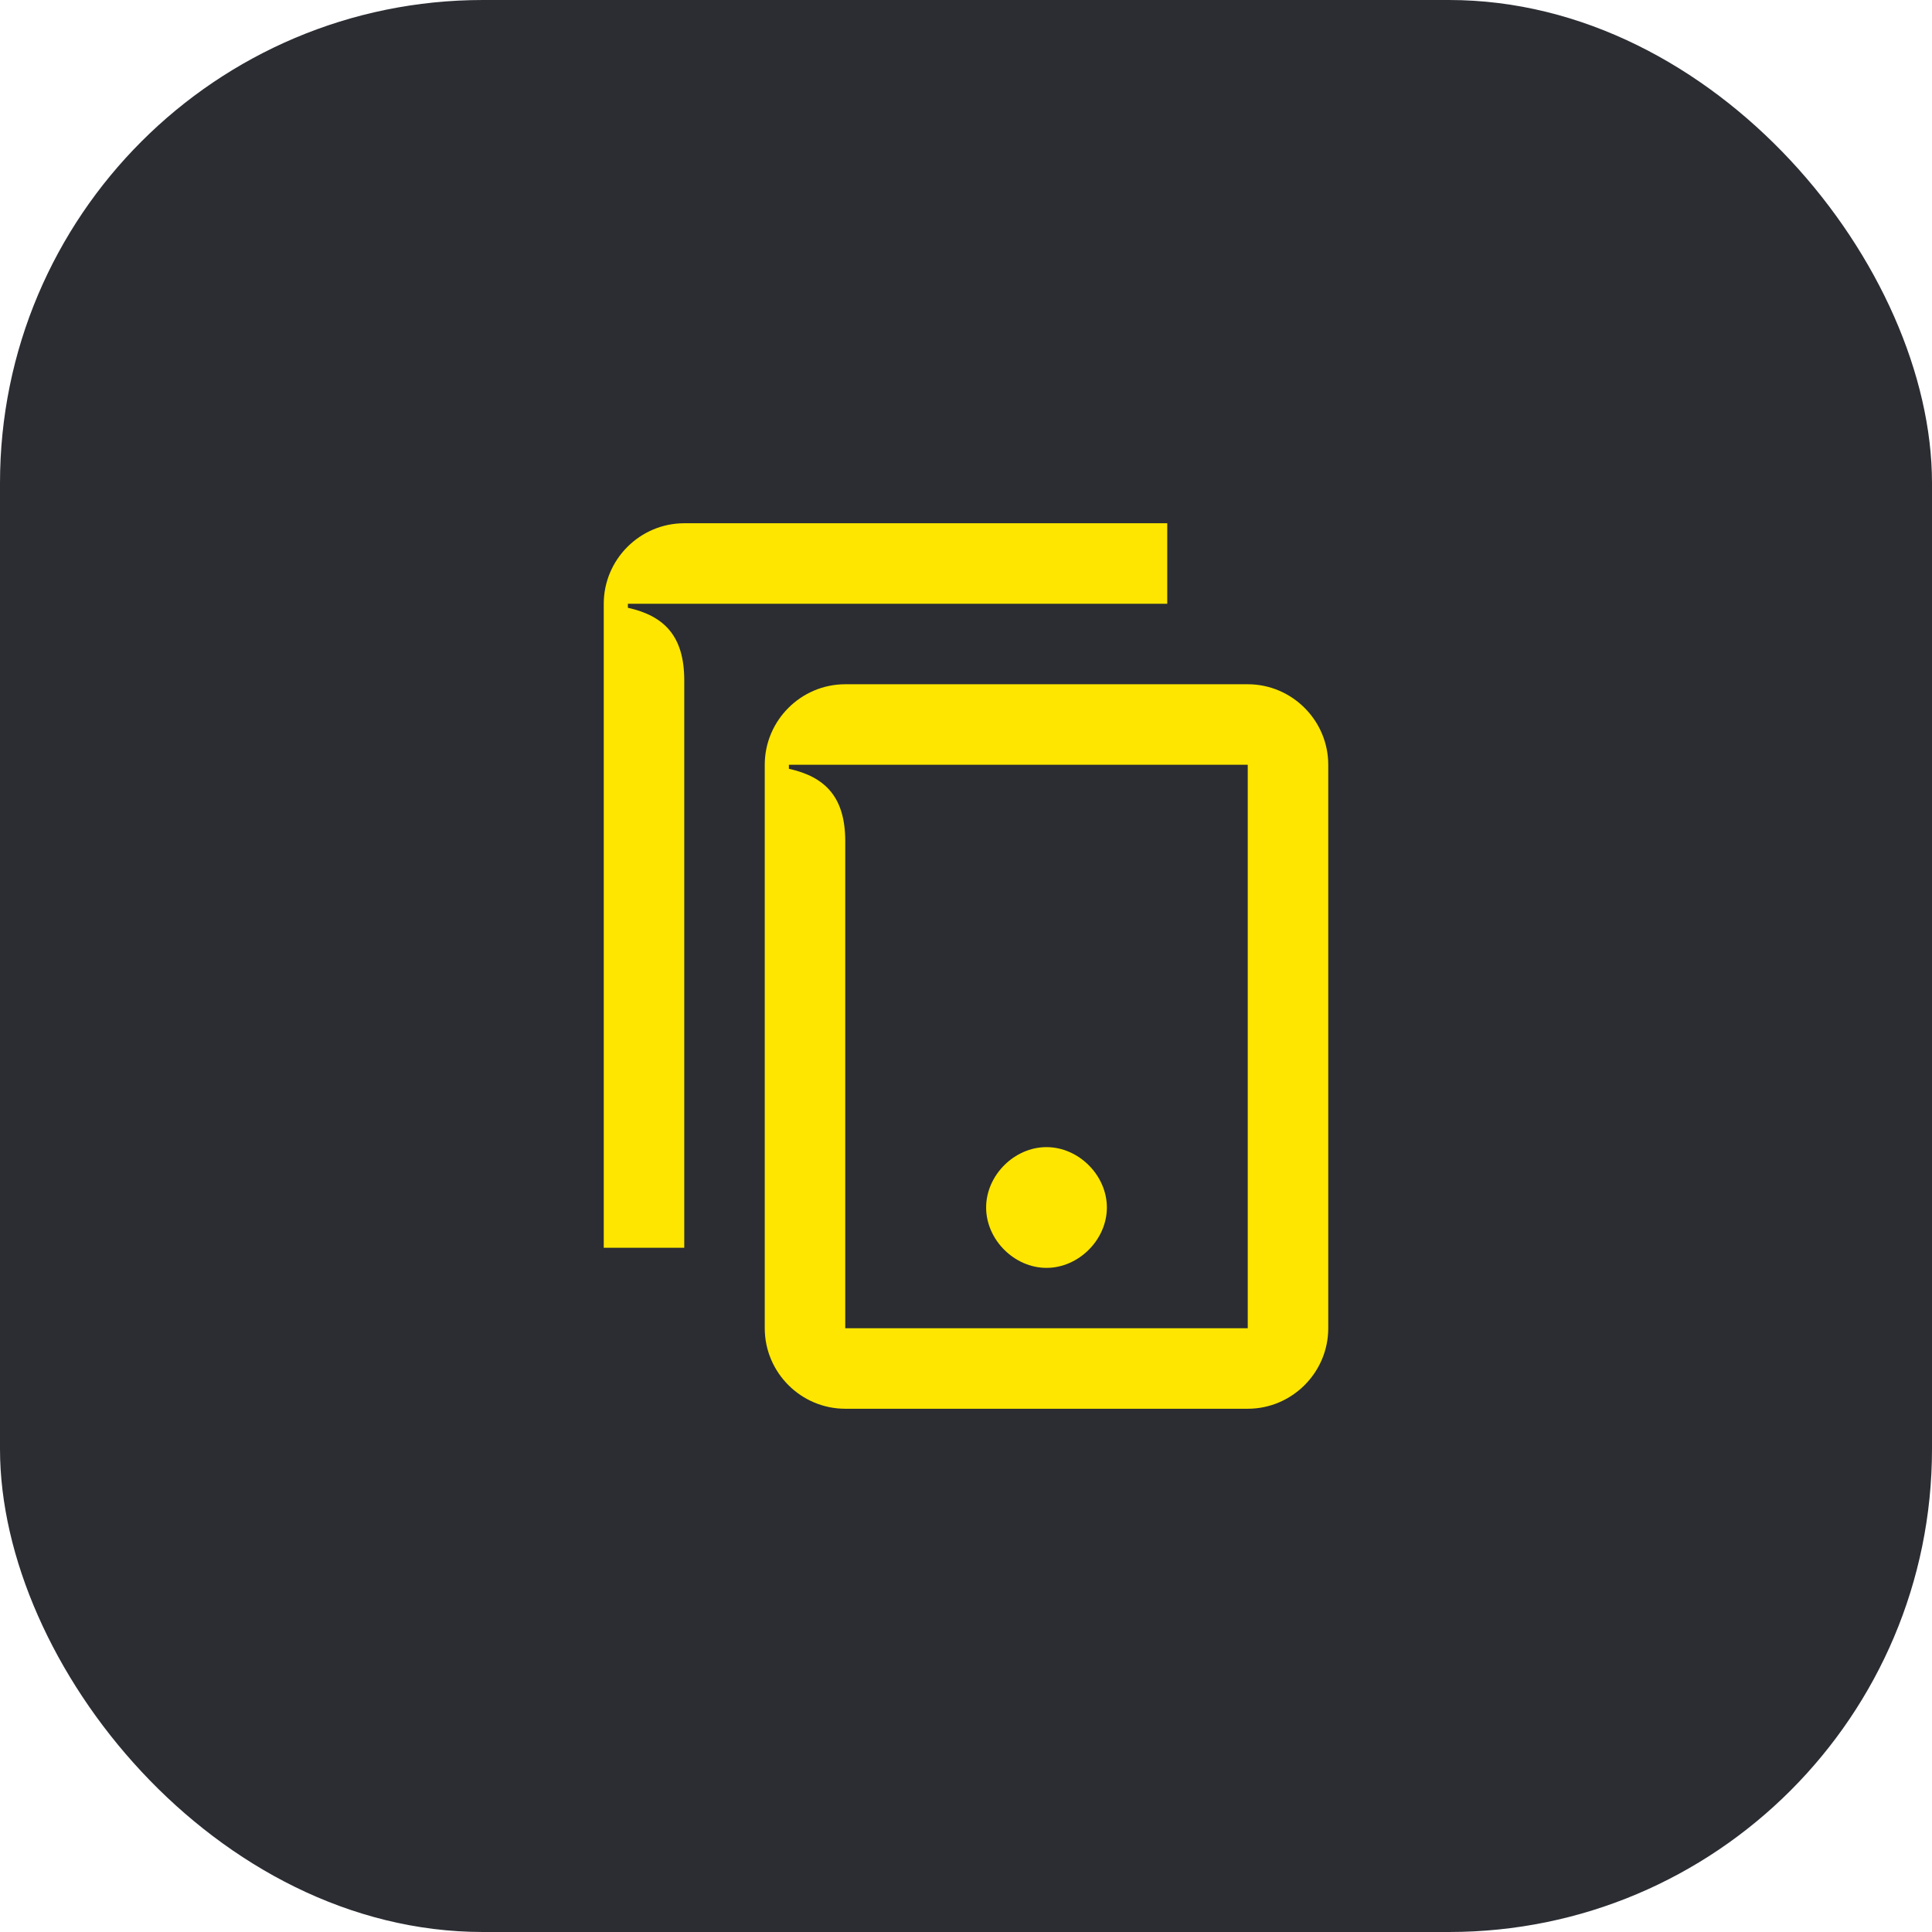 <svg width="48" height="48" viewBox="0 0 48 48" fill="none" xmlns="http://www.w3.org/2000/svg">
<rect width="48" height="48" rx="12" fill="#2B2D33"/>
<path d="M21 35H31C32.1 35 33 34.1 33 33V19C33 17.9 32.1 17 31 17H21C19.9 17 19 17.9 19 19V33C19 34.1 19.9 35 21 35ZM21 33V20.9C21 19.8 20.5 19.3 19.6 19.1V19H31V33H21ZM26 31.5C26.8 31.5 27.5 30.8 27.5 30C27.5 29.2 26.8 28.5 26 28.5C25.2 28.5 24.5 29.2 24.5 30C24.5 30.8 25.2 31.5 26 31.5ZM15 31H17V16.9C17 15.8 16.5 15.3 15.6 15.1V15H29V13H17C15.9 13 15 13.9 15 15V31Z" fill="#FEE600"/>
</svg>
